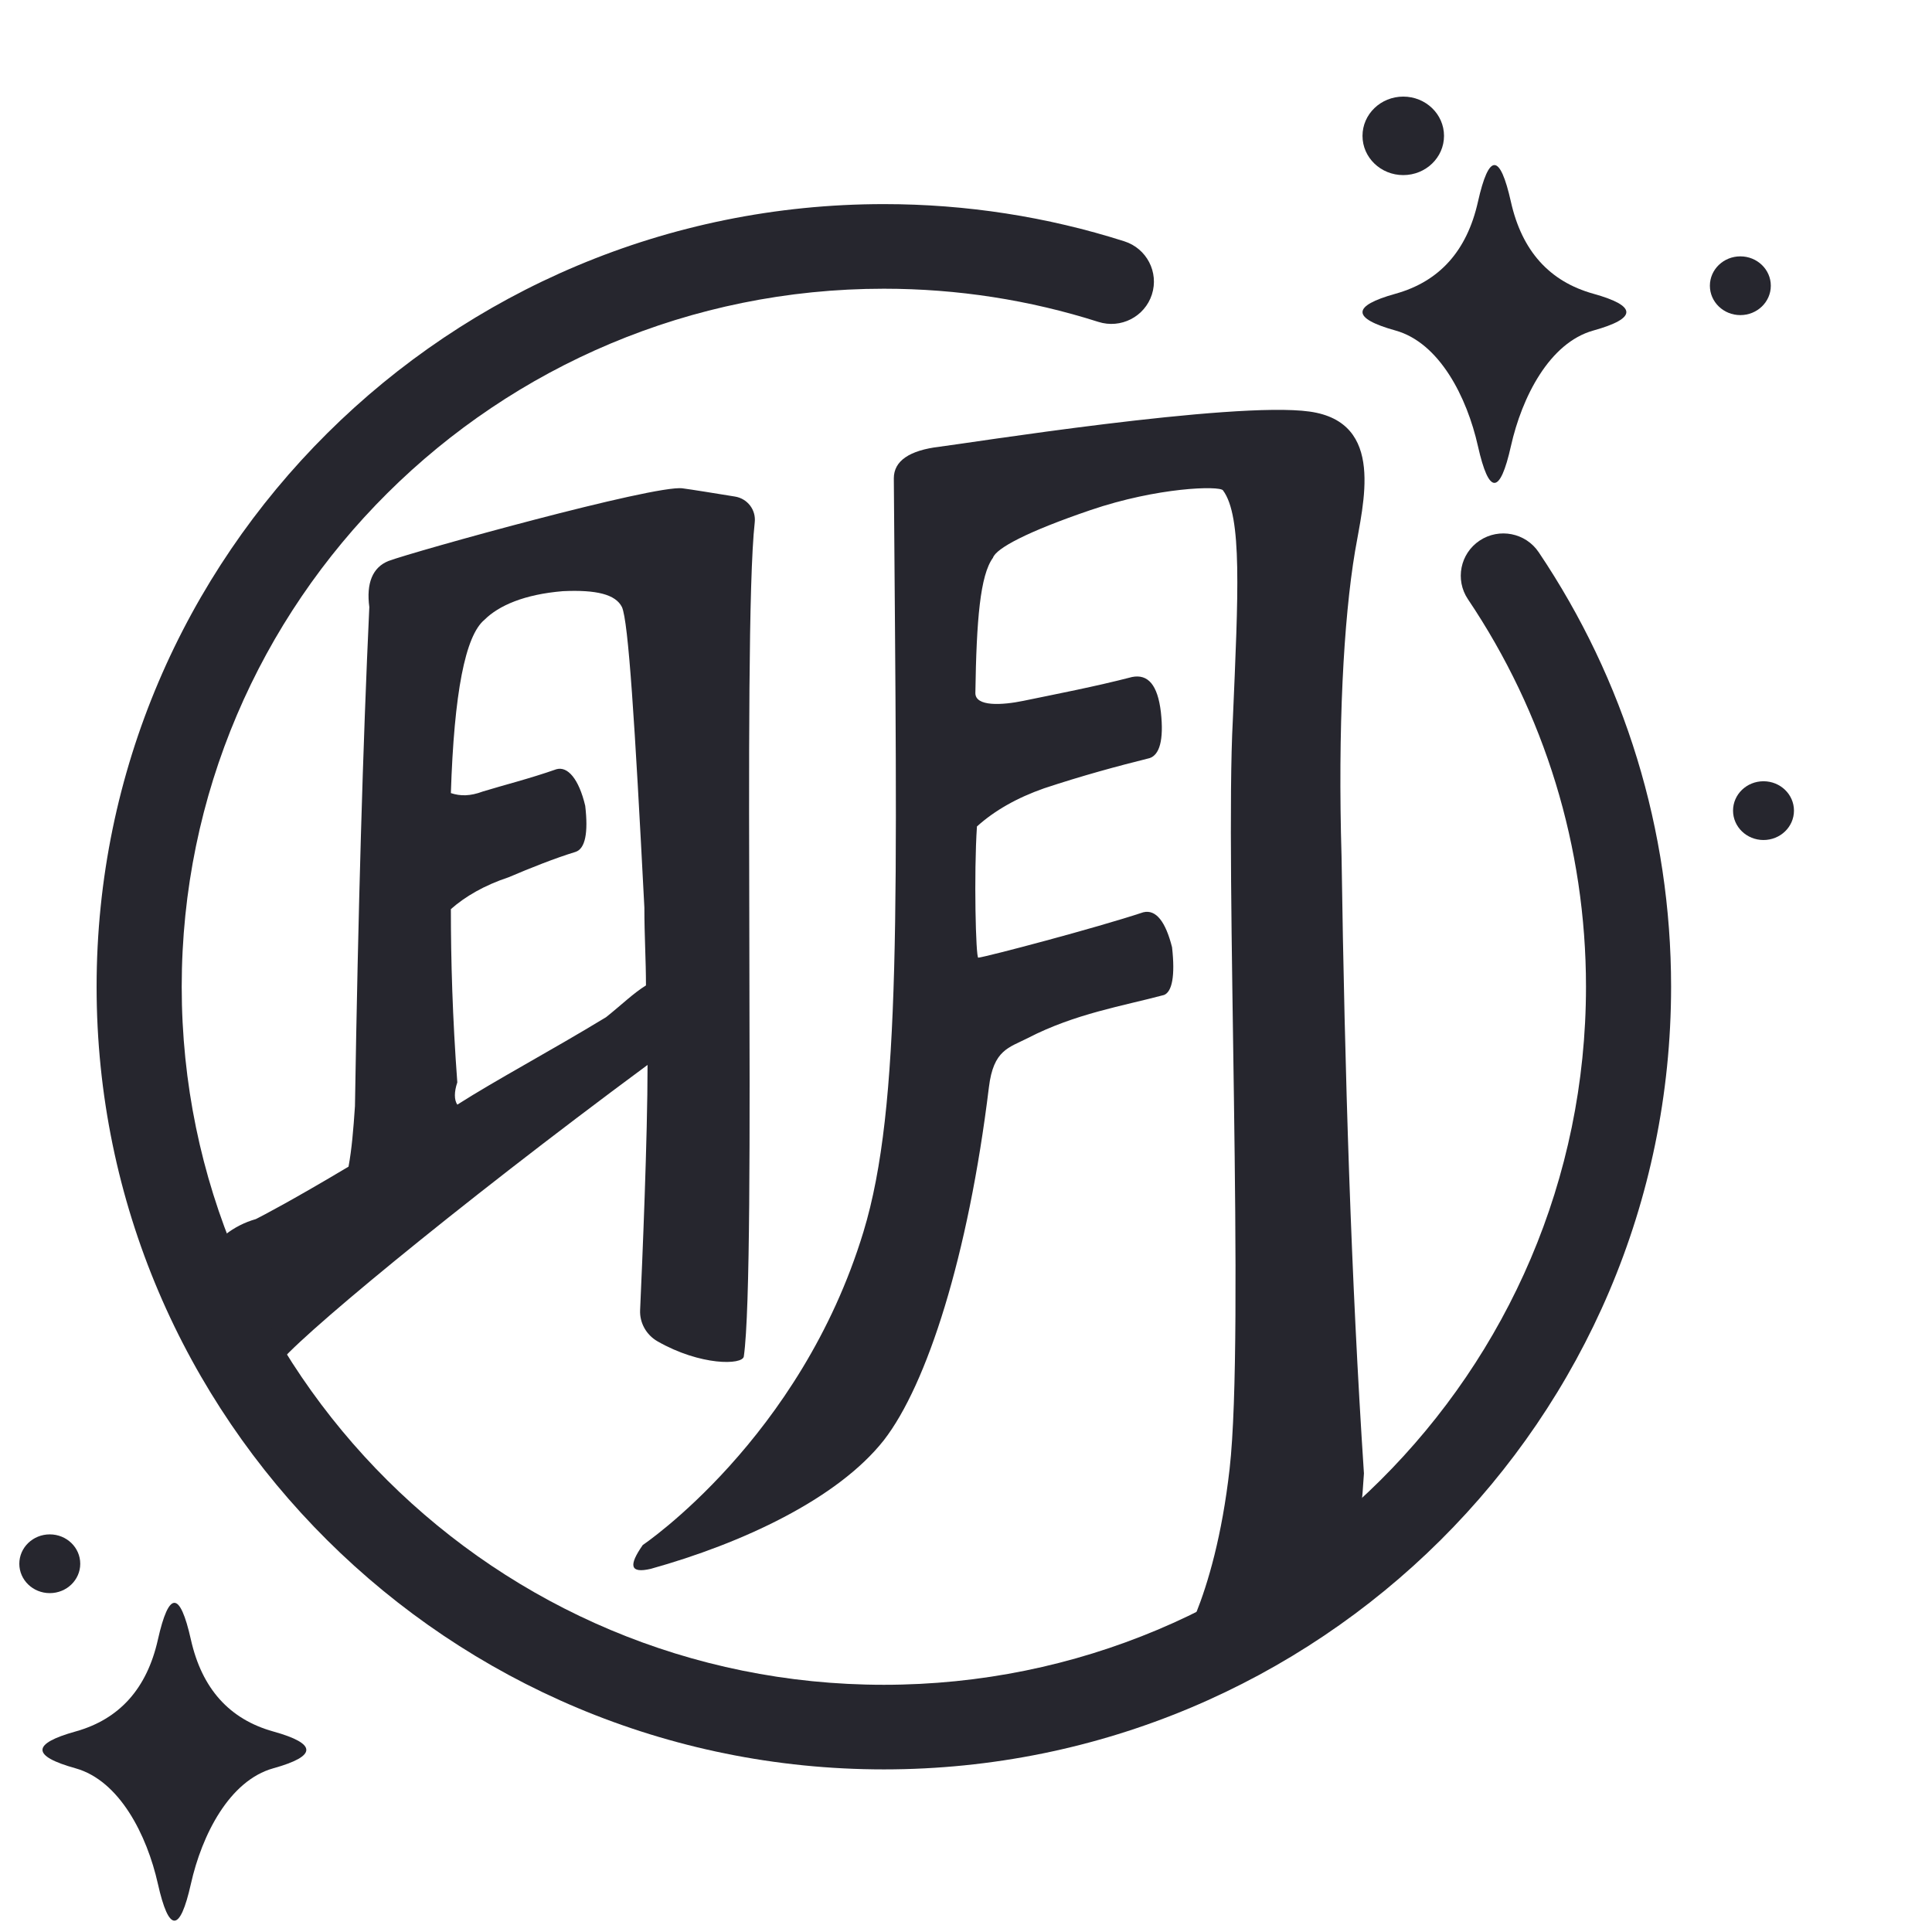 <?xml version="1.0" encoding="UTF-8" standalone="no"?>
<svg width="200px" height="200px" viewBox="0 0 200 200" version="1.1" xmlns="http://www.w3.org/2000/svg" xmlns:xlink="http://www.w3.org/1999/xlink">
    <!-- Generator: Sketch 3.7.1 (28215) - http://www.bohemiancoding.com/sketch -->
    <title>Artboard 5</title>
    <desc>Created with Sketch.</desc>
    <defs>
        <filter x="-50%" y="-50%" width="200%" height="200%" filterUnits="objectBoundingBox" id="filter-1">
            <feOffset dx="0" dy="2" in="SourceAlpha" result="shadowOffsetOuter1"></feOffset>
            <feGaussianBlur stdDeviation="2" in="shadowOffsetOuter1" result="shadowBlurOuter1"></feGaussianBlur>
            <feColorMatrix values="0 0 0 0 0   0 0 0 0 0   0 0 0 0 0  0 0 0 0.5 0" type="matrix" in="shadowBlurOuter1" result="shadowMatrixOuter1"></feColorMatrix>
            <feMerge>
                <feMergeNode in="shadowMatrixOuter1"></feMergeNode>
                <feMergeNode in="SourceGraphic"></feMergeNode>
            </feMerge>
        </filter>
    </defs>
    <g id="Page-1" stroke="none" stroke-width="1" fill="none" fill-rule="evenodd">
        <g id="Artboard-5" fill="#26262E">
            <g id="Group-3" transform="translate(10, 21)">
                <path d="M79.385,106.513 C83.338,93.506 82.858,72.781 82.528,28.516 C82.528,26.707 84.153,25.612 87.277,25.242 C89.721,24.955 117.67,20.497 125.566,21.605 C133.462,22.711 131.101,31.139 130.275,36.059 C129.077,43.195 128.485,54.433 128.877,67.681 C129.209,90.226 129.87,111.455 131.194,131.531 C130.533,142.724 128.41,145.306 127.749,146.294 C126.756,147.445 116.97,152.839 111.505,150.535 C111.505,150.535 115.71,145.002 117.291,131.038 C118.87,117.074 116.793,68.997 117.622,53.529 C118.181,40.438 118.61,32.444 116.6,29.759 C116.234,29.271 109.853,29.433 102.888,31.804 C96.345,34.034 93.122,35.755 92.79,36.742 C91.466,38.553 91.083,43.16 90.97,50.73 C90.948,52.182 93.779,51.998 95.937,51.551 C99.4,50.835 103.384,50.071 107.192,49.083 C108.846,48.755 109.84,49.909 110.172,52.703 C110.503,55.668 110.005,57.148 109.012,57.479 C105.703,58.302 102.06,59.288 98.089,60.604 C95.274,61.591 92.957,62.909 91.133,64.554 C90.805,69.492 91.014,78.165 91.27,78.139 C92.151,78.042 103.384,75.086 108.351,73.44 C109.675,73.113 110.668,74.429 111.331,77.061 C111.664,80.024 111.331,81.666 110.503,81.999 C106.199,83.149 101.32,83.926 96.433,86.442 C94.428,87.471 92.845,87.657 92.371,91.551 C90.237,109.044 85.966,122.329 81.495,128.091 C76.695,134.18 66.801,138.774 57.366,141.406 C55.214,141.901 55.048,141.076 56.54,138.938 C56.54,138.938 72.869,127.955 79.385,106.513 M56.705,72.949 C55.711,53.693 55.048,43.325 54.385,41.844 C53.725,40.528 51.738,40.036 48.262,40.198 C44.291,40.528 41.639,41.68 40.152,43.16 C38.163,44.807 37.007,50.73 36.674,61.101 C37.668,61.427 38.663,61.427 39.987,60.934 C42.139,60.275 44.787,59.616 47.599,58.631 C48.758,58.302 49.919,59.616 50.582,62.417 C50.91,65.213 50.582,66.857 49.586,67.186 C47.434,67.845 44.952,68.835 42.635,69.82 C40.152,70.643 38.163,71.795 36.674,73.113 C36.674,78.377 36.84,84.303 37.34,91.047 C37.007,92.037 37.007,92.858 37.34,93.353 C41.476,90.719 46.773,87.92 52.734,84.303 C54.385,82.985 55.546,81.833 56.87,81.01 C56.87,78.377 56.705,75.91 56.705,72.949 M26.745,93.515 C27.073,73.275 27.571,55.996 28.232,41.844 C27.902,39.374 28.565,37.73 30.221,37.071 C32.868,36.085 57.738,29.17 60.647,29.551 C61.515,29.663 64.125,30.083 66.083,30.403 C67.381,30.613 68.275,31.78 68.13,33.077 C66.806,44.962 68.345,110.001 67,119.417 C66.872,120.321 62.506,120.394 58.066,117.854 C56.91,117.19 56.205,115.949 56.264,114.622 C56.491,109.596 57.035,96.789 57.035,89.241 C37.007,104.05 20.098,118.101 18.721,120.359 C16.646,123.761 17.455,119.643 12.984,115.364 C8.515,111.411 11.847,106.517 16.481,105.201 C17.142,104.873 20.29,103.229 26.08,99.771 C26.413,97.96 26.578,95.985 26.745,93.515" id="Fill-1"></path>
                <g id="Group-2">
                    <g id="Group">
                        <path d="M106.392,3.981 C98.409,1.438 90.037,0.129 81.496,0.129 C36.487,0.129 0,36.402 0,81.148 C0,125.894 36.487,162.167 81.496,162.167 C126.505,162.167 162.991,125.894 162.991,81.148 C162.991,64.913 158.173,49.379 149.286,36.166 C147.934,34.155 145.198,33.615 143.175,34.959 C141.153,36.304 140.61,39.023 141.962,41.034 C149.887,52.817 154.181,66.66 154.181,81.148 C154.181,121.057 121.639,153.409 81.496,153.409 C41.353,153.409 8.811,121.057 8.811,81.148 C8.811,41.24 41.353,8.888 81.496,8.888 C89.121,8.888 96.586,10.055 103.704,12.322 C106.021,13.06 108.501,11.791 109.243,9.488 C109.985,7.185 108.709,4.719 106.392,3.981 L106.392,3.981 Z" id="Stroke-3"></path>
                    </g>
                </g>
            </g>
            <g id="Group-5-Copy" filter="url(#filter-1)" transform="translate(2, 8)">
                <path d="M150.995,36.182 C149.858,31.107 147.013,25.483 142.461,24.215 C137.908,22.947 137.908,21.676 142.461,20.408 C147.013,19.14 149.858,15.968 150.995,10.894 C152.133,5.819 153.273,5.819 154.41,10.894 C155.547,15.968 158.392,19.14 162.945,20.408 C167.497,21.676 167.497,22.947 162.945,24.215 C158.392,25.483 155.547,31.107 154.41,36.182 C153.273,41.257 152.133,41.257 150.995,36.182" id="Fill-24-Copy-4"></path>
                <path d="M14.346,185.019 C13.209,179.944 10.364,174.32 5.812,173.052 C1.259,171.784 1.259,170.513 5.812,169.245 C10.364,167.977 13.209,164.806 14.346,159.731 C15.484,154.656 16.624,154.656 17.761,159.731 C18.899,164.806 21.743,167.977 26.296,169.245 C30.848,170.513 30.848,171.784 26.296,173.052 C21.743,174.32 18.899,179.944 17.761,185.019 C16.624,190.094 15.484,190.094 14.346,185.019" id="Fill-24-Copy-5"></path>
                <path d="M178.16,16.538 C179.902,16.538 181.314,17.899 181.314,19.579 C181.314,21.259 179.902,22.62 178.16,22.62 C176.418,22.62 175.007,21.259 175.007,19.579 C175.007,17.899 176.418,16.538 178.16,16.538" id="Fill-26-Copy-6"></path>
                <path d="M3.154,148.838 C4.896,148.838 6.307,150.199 6.307,151.879 C6.307,153.559 4.896,154.92 3.154,154.92 C1.411,154.92 0,153.559 0,151.879 C0,150.199 1.411,148.838 3.154,148.838" id="Fill-26-Copy-7"></path>
                <path d="M180.557,70.875 C182.3,70.875 183.711,72.236 183.711,73.916 C183.711,75.597 182.3,76.958 180.557,76.958 C178.815,76.958 177.404,75.597 177.404,73.916 C177.404,72.236 178.815,70.875 180.557,70.875" id="Fill-26-Copy-8"></path>
                <path d="M143.265,0 C145.595,0 147.484,1.82 147.484,4.064 C147.484,6.309 145.595,8.126 143.265,8.126 C140.935,8.126 139.046,6.309 139.046,4.064 C139.046,1.82 140.935,0 143.265,0" id="Fill-28-Copy-2"></path>
            </g>
        </g>
    </g>
</svg>